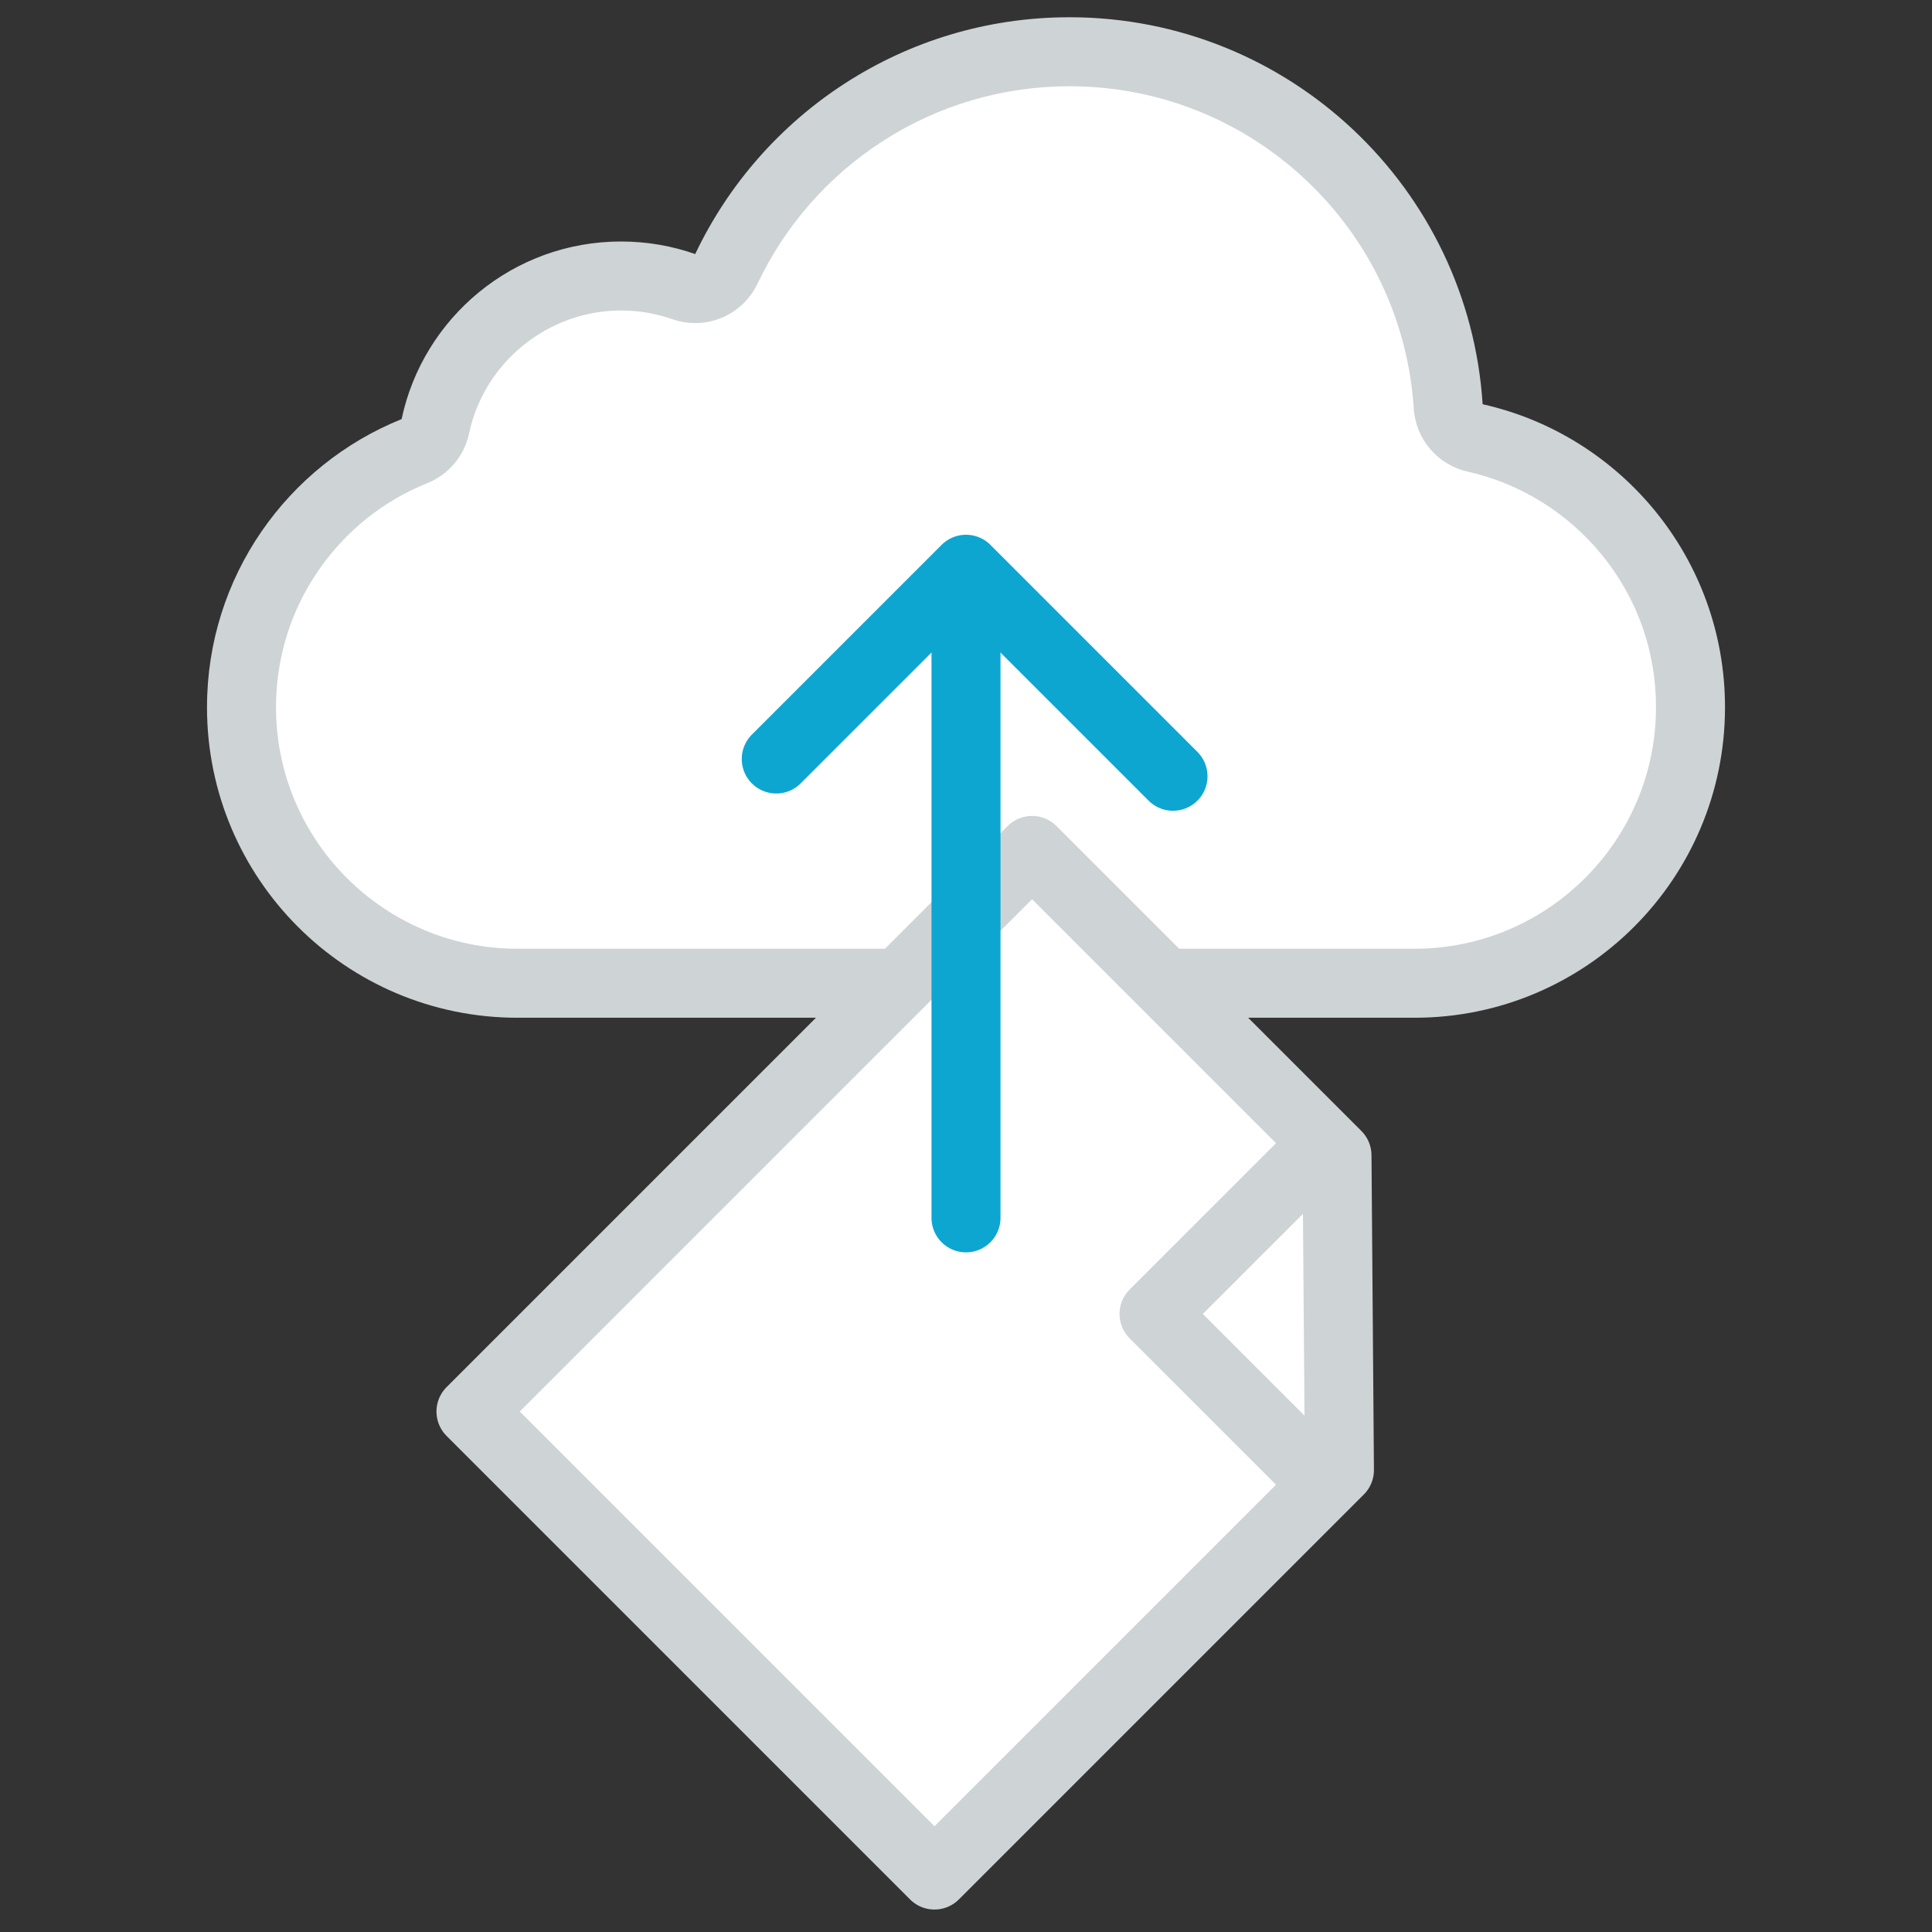 <svg xmlns="http://www.w3.org/2000/svg" viewBox="0 0 56 56"><rect x="0" y="0" width="56" height="56" fill="#333333" stroke="none"/><defs><style>.a,.b{fill:#fff;}.a,.c,.e{stroke-linejoin:round;}.c{fill:rgba(0,0,0,0);stroke:#ced3d6;}.c,.e{stroke-miterlimit:10;}.c,.d,.e{stroke-width:2px;}.d,.e{fill:none;stroke:#0da6d0;stroke-linecap:round;}.f{fill:#0da6d0;opacity:0;}.g,.h{stroke:none;}.h{fill:#ced3d6;}</style></defs><g class="a" transform="translate(6 0.5)"><path class="g" d="M 35 28 L 9 28 C 4.589 28 1 24.411 1 20 C 1 18.372 1.486 16.806 2.404 15.471 C 3.302 14.166 4.551 13.164 6.014 12.575 L 6.509 12.376 L 6.619 11.855 C 6.876 10.641 7.549 9.536 8.516 8.744 C 9.494 7.942 10.732 7.5 12 7.5 C 12.624 7.5 13.237 7.603 13.82 7.808 L 14.669 8.106 L 15.055 7.293 C 15.935 5.438 17.314 3.867 19.043 2.751 C 20.818 1.605 22.878 1 25 1 C 27.813 1 30.49 2.061 32.538 3.988 C 34.576 5.907 35.798 8.497 35.977 11.281 L 36.025 12.029 L 36.756 12.193 C 38.501 12.583 40.085 13.568 41.218 14.966 C 42.384 16.404 43 18.145 43 20 C 43 24.411 39.411 28 35 28 Z"/><path class="h" d="M 35 27 C 38.86 27 42 23.86 42 20 C 42 18.376 41.461 16.854 40.442 15.596 C 39.45 14.372 38.063 13.51 36.538 13.169 C 35.671 12.975 35.036 12.232 34.979 11.346 C 34.816 8.815 33.706 6.461 31.852 4.717 C 29.991 2.965 27.558 2 25 2 C 23.071 2 21.198 2.55 19.586 3.591 C 18.013 4.606 16.758 6.034 15.958 7.721 C 15.619 8.437 14.904 8.865 14.151 8.865 C 13.931 8.865 13.708 8.828 13.489 8.752 C 13.013 8.585 12.512 8.5 12 8.5 C 9.886 8.5 8.034 9.998 7.597 12.062 C 7.459 12.714 7.006 13.254 6.388 13.503 C 5.107 14.018 4.014 14.895 3.228 16.038 C 2.425 17.205 2 18.575 2 20 C 2 23.86 5.14 27 9 27 L 35 27 M 35 29 L 9 29 C 4.029 29 -4.089355343239731e-07 24.971 -4.089355343239731e-07 20 C -4.089355343239731e-07 16.217 2.334 12.979 5.641 11.648 C 6.263 8.707 8.874 6.5 12 6.5 C 12.754 6.5 13.478 6.628 14.151 6.864 C 16.076 2.806 20.21 8.178710686479462e-07 25 8.178710686479462e-07 C 31.365 8.178710686479462e-07 36.572 4.955 36.975 11.217 C 40.996 12.117 44 15.707 44 20 C 44 24.971 39.971 29 35 29 Z"/></g><g transform="translate(39.107 -11.412) rotate(45)"><path class="b" d="M1,1H13.5L20,7.4V24H1Z" transform="translate(18 31)"/><g transform="translate(18 31)"><path class="c" d="M1,1H13.5L20,7.4V24H1Z"/><path class="c" d="M13,1V8h7"/></g></g><path class="d" d="M0,7V-11" transform="translate(28 24.3) rotate(180)"/><path class="e" d="M16,32.3l6,6,5.5-5.5" transform="translate(50 54.8) rotate(180)"/><rect class="f" width="56" height="56"/></svg>